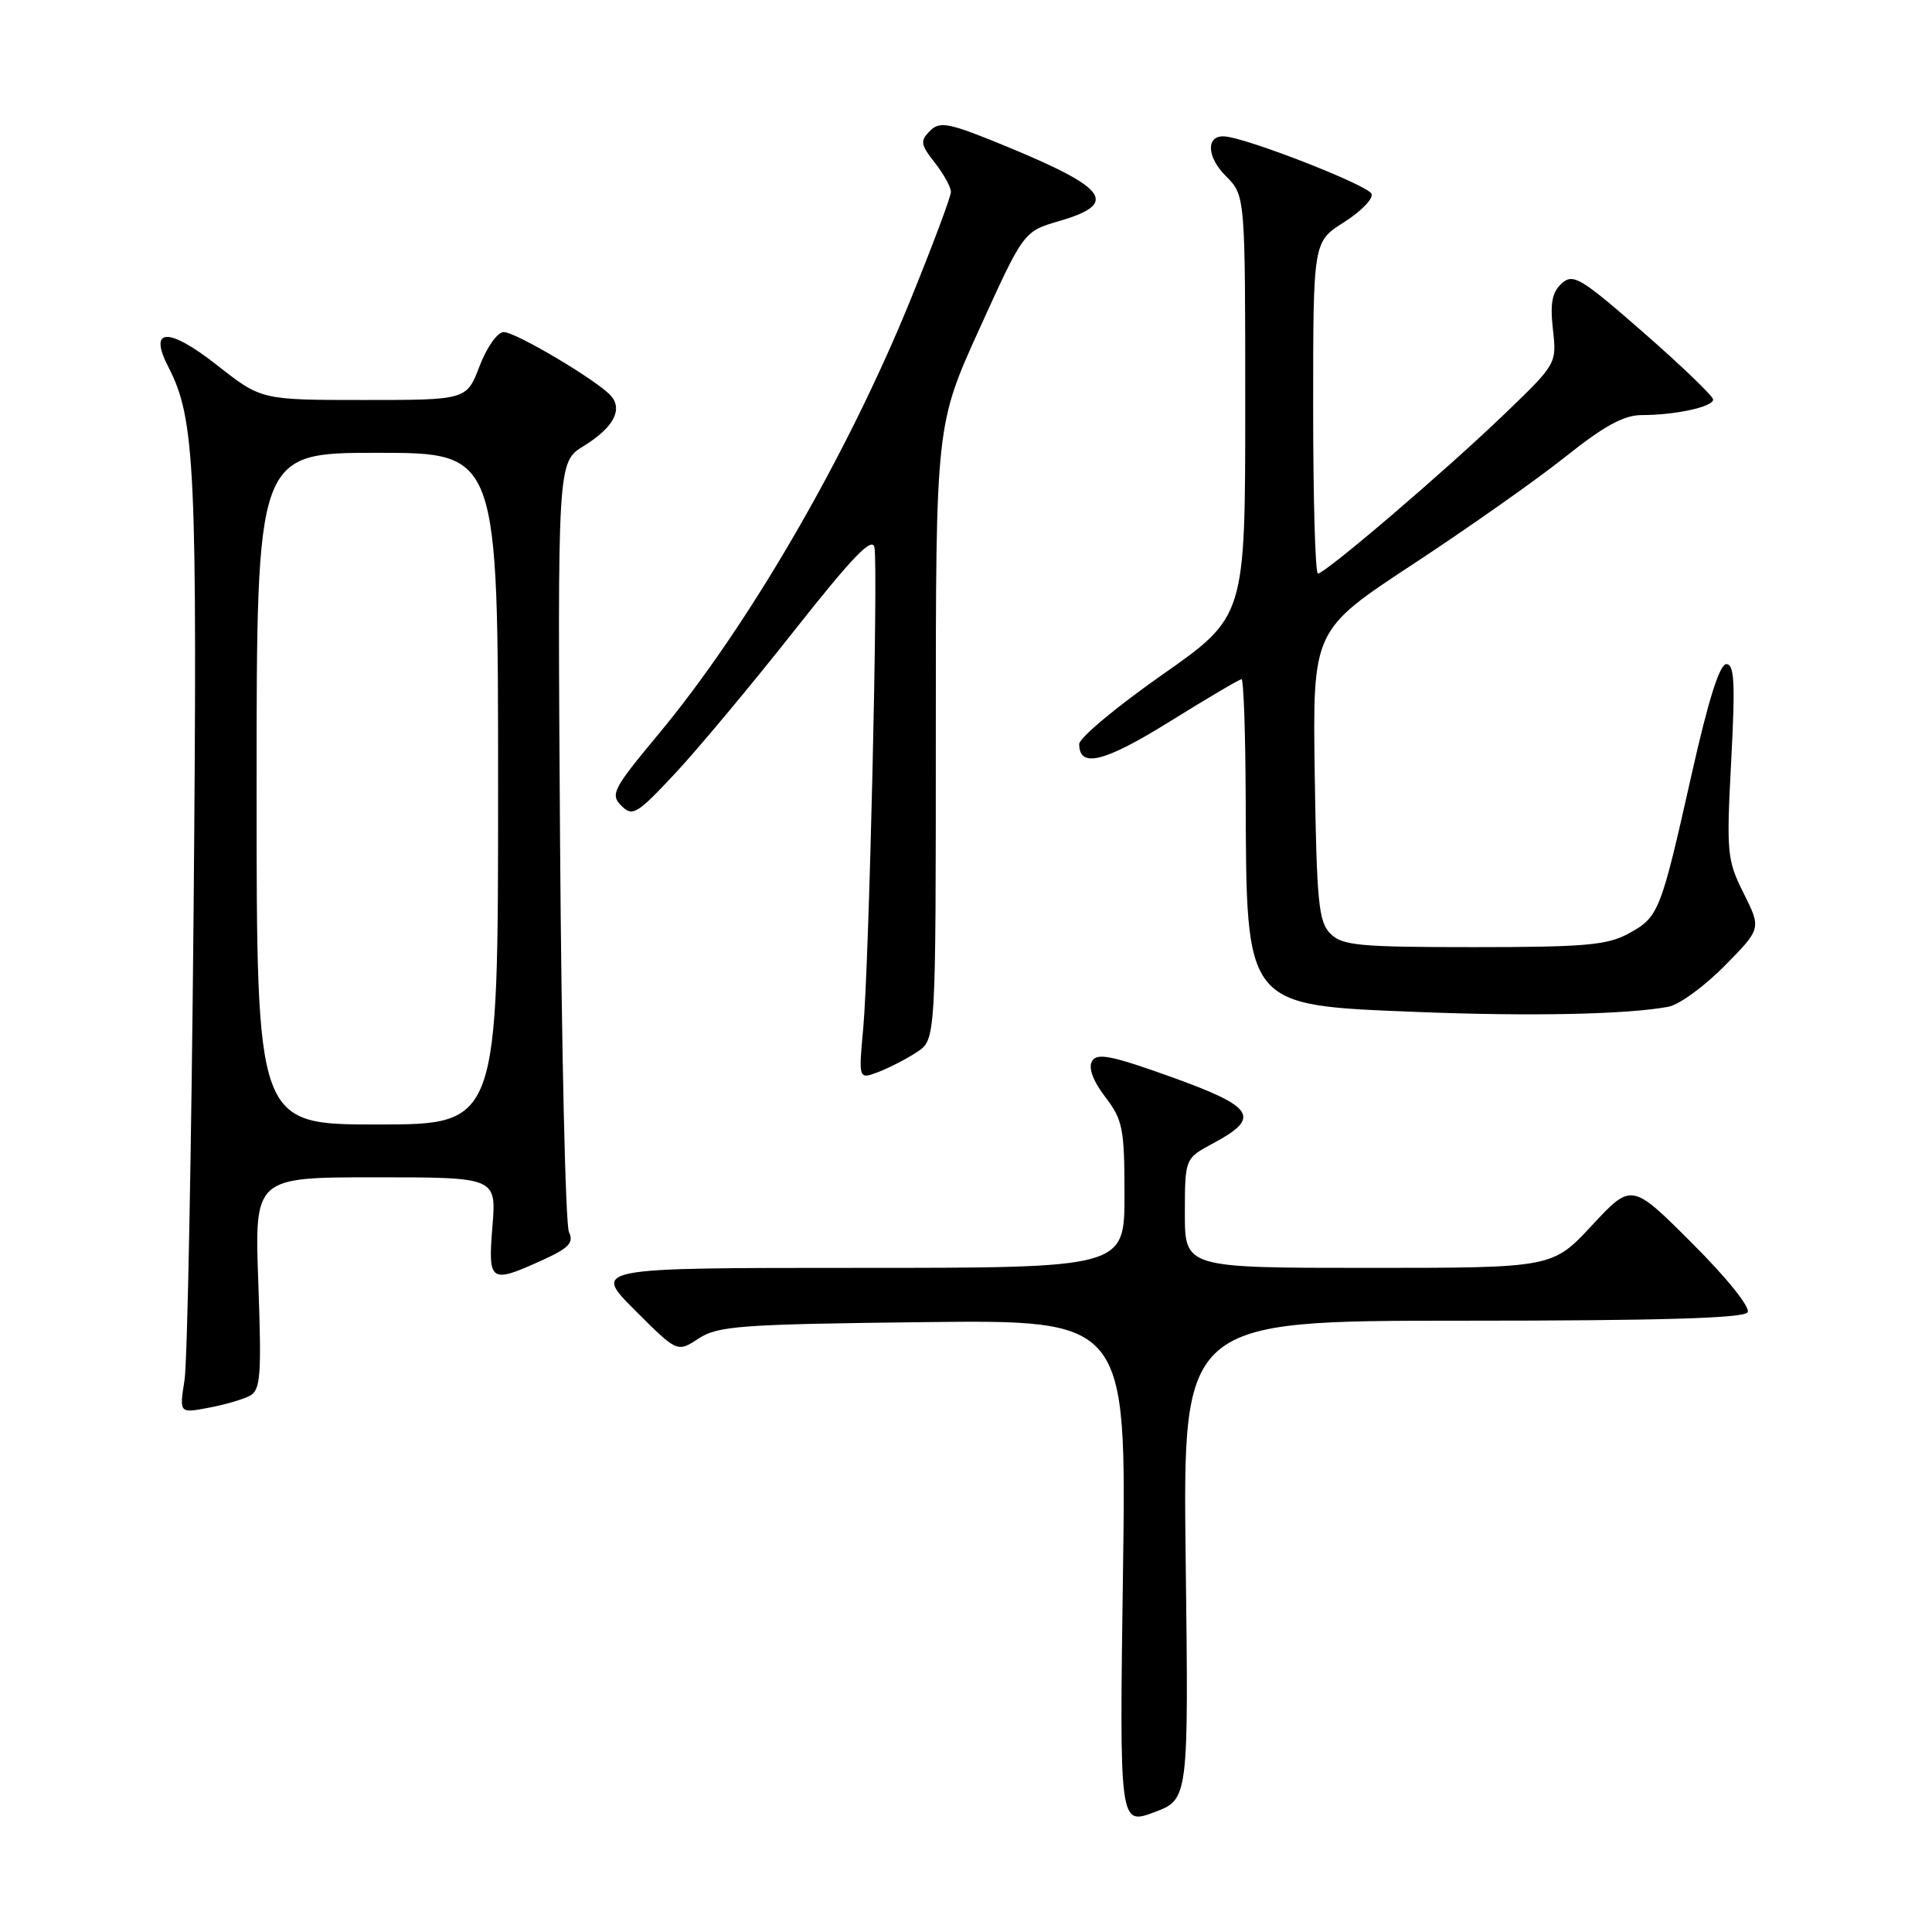 <?xml version="1.0" encoding="UTF-8" standalone="no"?>
<!DOCTYPE svg PUBLIC "-//W3C//DTD SVG 1.1//EN" "http://www.w3.org/Graphics/SVG/1.1/DTD/svg11.dtd" >
<svg xmlns="http://www.w3.org/2000/svg" xmlns:xlink="http://www.w3.org/1999/xlink" version="1.1" viewBox="0 0 256 256">
 <g >
 <path fill="currentColor"
d=" M 157.11 206.72 C 156.72 175.00 156.72 175.00 193.80 175.00 C 219.96 175.00 231.08 174.67 231.57 173.89 C 231.96 173.25 228.84 169.35 224.23 164.75 C 216.20 156.72 216.20 156.72 210.95 162.36 C 205.71 168.00 205.71 168.00 181.35 168.00 C 157.00 168.00 157.00 168.00 157.00 160.75 C 157.01 153.50 157.01 153.50 160.74 151.50 C 167.13 148.08 166.26 146.69 155.30 142.74 C 147.29 139.86 145.35 139.47 144.70 140.61 C 144.19 141.50 144.82 143.21 146.45 145.35 C 148.78 148.40 149.00 149.54 149.00 158.34 C 149.00 168.00 149.00 168.00 113.76 168.00 C 78.52 168.00 78.52 168.00 84.13 173.61 C 89.74 179.22 89.74 179.22 92.57 177.36 C 95.12 175.69 98.09 175.47 122.34 175.19 C 149.27 174.88 149.27 174.88 148.80 208.36 C 148.33 241.84 148.33 241.84 152.92 240.14 C 157.50 238.43 157.50 238.43 157.11 206.72 Z  M 33.10 184.95 C 34.53 184.18 34.67 182.33 34.23 170.04 C 33.72 156.00 33.72 156.00 49.74 156.00 C 65.77 156.00 65.77 156.00 65.25 162.50 C 64.65 169.94 64.93 170.12 71.86 166.98 C 75.39 165.37 76.06 164.67 75.39 163.25 C 74.93 162.29 74.40 138.94 74.21 111.37 C 73.87 61.24 73.87 61.24 77.34 59.10 C 81.23 56.70 82.53 54.35 81.01 52.51 C 79.41 50.58 68.37 44.00 66.74 44.00 C 65.92 44.00 64.51 46.00 63.55 48.50 C 61.83 53.00 61.83 53.00 48.23 53.00 C 34.62 53.00 34.62 53.00 28.74 48.37 C 22.28 43.30 19.61 43.41 22.32 48.65 C 25.87 55.52 26.17 62.11 25.65 121.00 C 25.36 152.62 24.83 180.47 24.45 182.88 C 23.76 187.27 23.76 187.27 27.61 186.54 C 29.73 186.15 32.20 185.43 33.10 184.95 Z  M 121.49 139.41 C 124.00 137.77 124.00 137.77 124.00 97.03 C 124.00 56.29 124.00 56.29 129.82 43.48 C 135.64 30.67 135.64 30.67 140.32 29.30 C 148.23 27.00 146.86 24.99 133.62 19.51 C 125.72 16.25 124.56 16.01 123.23 17.34 C 121.90 18.67 121.97 19.14 123.87 21.56 C 125.04 23.05 126.00 24.79 126.00 25.43 C 126.00 26.07 123.57 32.54 120.61 39.82 C 112.15 60.59 99.11 83.04 87.22 97.32 C 81.22 104.53 80.84 105.27 82.33 106.76 C 83.82 108.25 84.38 107.91 89.50 102.44 C 92.54 99.17 99.64 90.67 105.26 83.54 C 112.99 73.75 115.58 71.06 115.87 72.54 C 116.38 75.20 115.16 127.82 114.38 136.27 C 113.76 143.04 113.76 143.04 116.38 142.05 C 117.81 141.50 120.12 140.32 121.49 139.41 Z  M 221.08 133.40 C 222.50 133.13 225.84 130.70 228.52 127.98 C 233.38 123.05 233.38 123.05 231.05 118.38 C 228.84 113.96 228.75 113.04 229.39 100.86 C 229.94 90.51 229.82 88.00 228.75 88.00 C 227.86 88.00 226.35 92.79 224.15 102.61 C 220.04 120.90 219.80 121.52 215.79 123.70 C 212.98 125.24 209.97 125.50 195.29 125.50 C 180.10 125.50 177.86 125.29 176.29 123.72 C 174.72 122.15 174.47 119.60 174.21 102.72 C 173.93 83.50 173.93 83.50 187.21 74.77 C 194.52 69.97 203.62 63.56 207.43 60.52 C 212.57 56.42 215.18 55.00 217.55 55.00 C 221.99 55.00 227.00 53.91 227.00 52.94 C 227.00 52.50 222.86 48.52 217.80 44.09 C 209.43 36.77 208.45 36.19 206.93 37.56 C 205.66 38.72 205.38 40.17 205.77 43.64 C 206.28 48.20 206.27 48.21 199.27 54.94 C 191.47 62.44 175.60 76.00 174.63 76.00 C 174.28 76.00 174.00 66.11 174.00 54.01 C 174.00 32.03 174.00 32.03 178.07 29.46 C 180.30 28.05 181.96 26.35 181.75 25.70 C 181.39 24.58 165.08 18.21 162.22 18.07 C 159.77 17.94 159.89 20.80 162.44 23.34 C 165.00 25.91 165.00 25.91 165.00 53.81 C 165.00 81.70 165.00 81.70 154.00 89.41 C 147.95 93.65 143.00 97.78 143.00 98.59 C 143.00 101.83 146.33 101.00 155.01 95.60 C 159.97 92.52 164.24 90.00 164.51 90.00 C 164.78 90.00 165.03 97.09 165.06 105.75 C 165.16 133.60 164.82 133.17 187.80 134.09 C 202.85 134.69 215.59 134.42 221.08 133.40 Z  M 34.00 104.50 C 34.00 60.00 34.00 60.00 50.00 60.00 C 66.00 60.00 66.00 60.00 66.00 104.50 C 66.00 149.00 66.00 149.00 50.00 149.00 C 34.00 149.00 34.00 149.00 34.00 104.50 Z "/>
</g>
</svg>